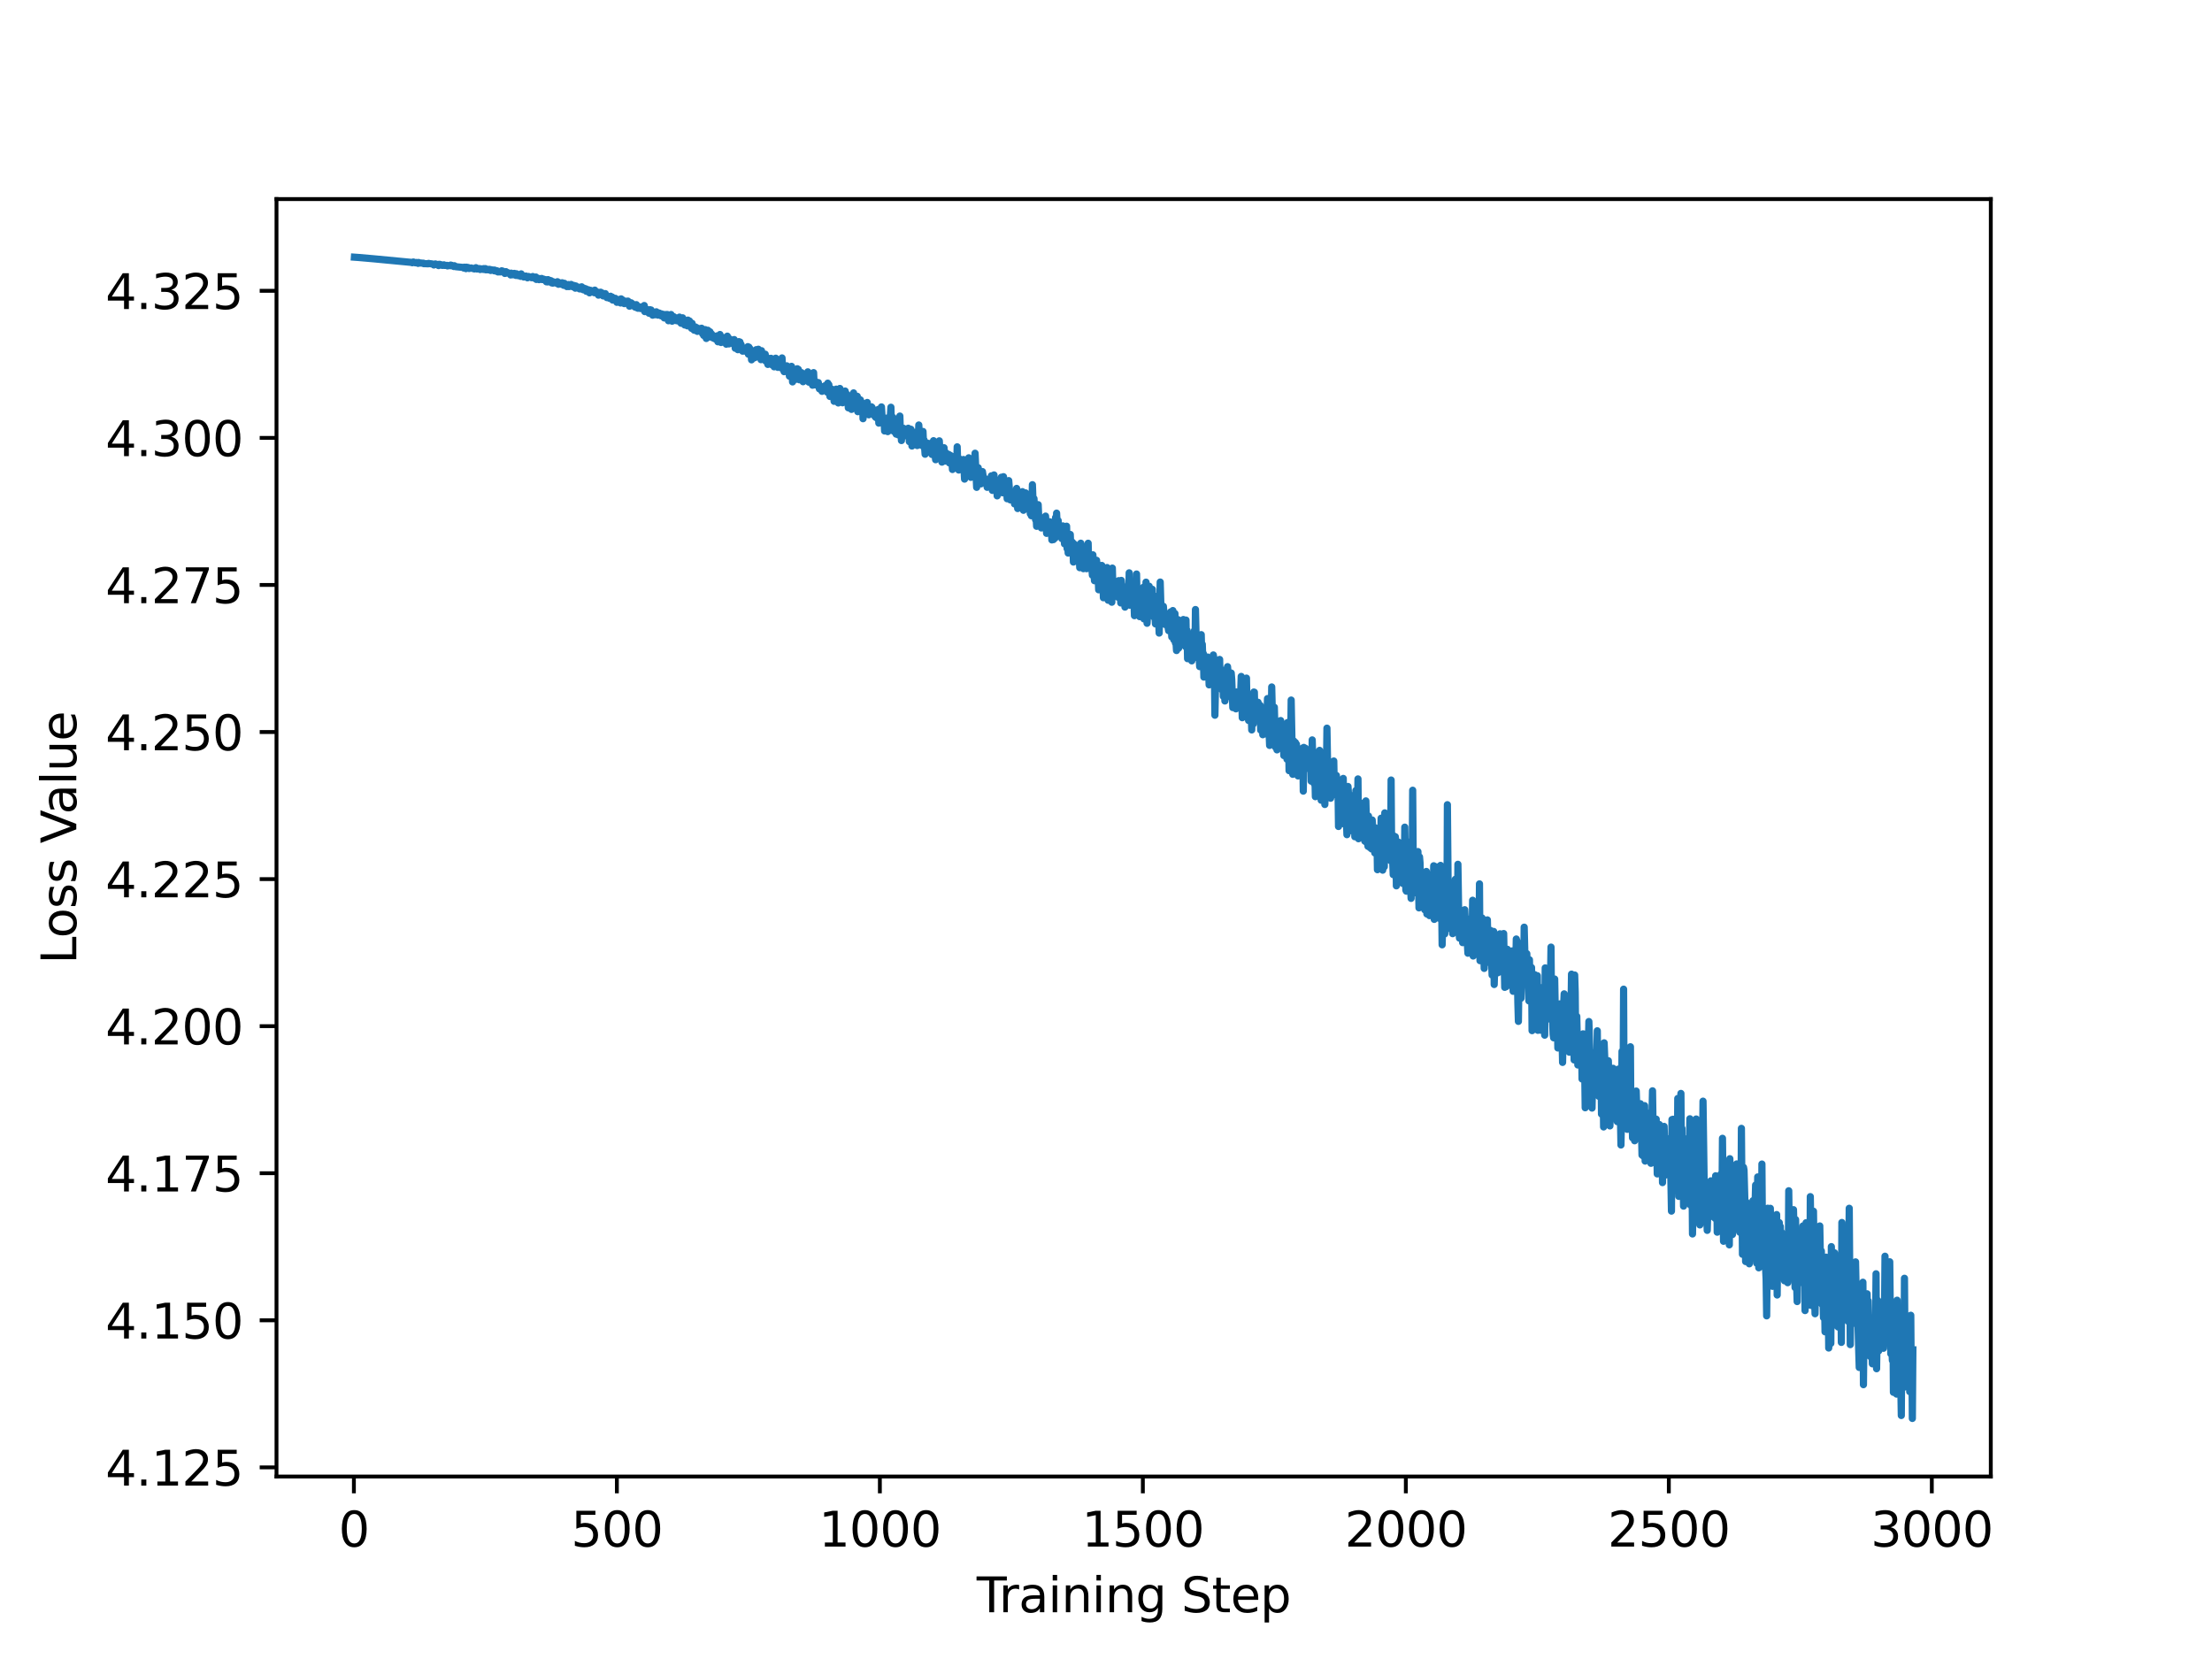 <?xml version="1.0" encoding="utf-8" standalone="no"?>
<!DOCTYPE svg PUBLIC "-//W3C//DTD SVG 1.1//EN"
  "http://www.w3.org/Graphics/SVG/1.1/DTD/svg11.dtd">
<svg xmlns:xlink="http://www.w3.org/1999/xlink" width="460.8pt" height="345.6pt" viewBox="0 0 460.8 345.6" xmlns="http://www.w3.org/2000/svg" version="1.1">
 <defs>
  <style type="text/css">*{stroke-linejoin: round; stroke-linecap: butt}</style>
 </defs>
 <g id="figure_1">
  <g id="patch_1">
   <path d="M 0 345.6 
L 460.8 345.6 
L 460.8 0 
L 0 0 
z
" style="fill: #ffffff"/>
  </g>
  <g id="axes_1">
   <g id="patch_2">
    <path d="M 57.6 307.584 
L 414.72 307.584 
L 414.72 41.472 
L 57.6 41.472 
z
" style="fill: #ffffff"/>
   </g>
   <g id="matplotlib.axis_1">
    <g id="xtick_1">
     <g id="line2d_1">
      <defs>
       <path id="m13d8594f32" d="M 0 0 
L 0 3.5 
" style="stroke: #000000; stroke-width: 0.8"/>
      </defs>
      <g>
       <use xlink:href="#m13d8594f32" x="73.723" y="307.584" style="stroke: #000000; stroke-width: 0.8"/>
      </g>
     </g>
     <g id="text_1">
      <!-- 0 -->
      <g transform="translate(70.542 322.182) scale(0.1 -0.1)">
       <defs>
        <path id="DejaVuSans-30" d="M 2034 4250 
Q 1547 4250 1301 3770 
Q 1056 3291 1056 2328 
Q 1056 1369 1301 889 
Q 1547 409 2034 409 
Q 2525 409 2770 889 
Q 3016 1369 3016 2328 
Q 3016 3291 2770 3770 
Q 2525 4250 2034 4250 
z
M 2034 4750 
Q 2819 4750 3233 4129 
Q 3647 3509 3647 2328 
Q 3647 1150 3233 529 
Q 2819 -91 2034 -91 
Q 1250 -91 836 529 
Q 422 1150 422 2328 
Q 422 3509 836 4129 
Q 1250 4750 2034 4750 
z
" transform="scale(0.016)"/>
       </defs>
       <use xlink:href="#DejaVuSans-30"/>
      </g>
     </g>
    </g>
    <g id="xtick_2">
     <g id="line2d_2">
      <g>
       <use xlink:href="#m13d8594f32" x="128.508" y="307.584" style="stroke: #000000; stroke-width: 0.8"/>
      </g>
     </g>
     <g id="text_2">
      <!-- 500 -->
      <g transform="translate(118.964 322.182) scale(0.1 -0.1)">
       <defs>
        <path id="DejaVuSans-35" d="M 691 4666 
L 3169 4666 
L 3169 4134 
L 1269 4134 
L 1269 2991 
Q 1406 3038 1543 3061 
Q 1681 3084 1819 3084 
Q 2600 3084 3056 2656 
Q 3513 2228 3513 1497 
Q 3513 744 3044 326 
Q 2575 -91 1722 -91 
Q 1428 -91 1123 -41 
Q 819 9 494 109 
L 494 744 
Q 775 591 1075 516 
Q 1375 441 1709 441 
Q 2250 441 2565 725 
Q 2881 1009 2881 1497 
Q 2881 1984 2565 2268 
Q 2250 2553 1709 2553 
Q 1456 2553 1204 2497 
Q 953 2441 691 2322 
L 691 4666 
z
" transform="scale(0.016)"/>
       </defs>
       <use xlink:href="#DejaVuSans-35"/>
       <use xlink:href="#DejaVuSans-30" x="63.623"/>
       <use xlink:href="#DejaVuSans-30" x="127.246"/>
      </g>
     </g>
    </g>
    <g id="xtick_3">
     <g id="line2d_3">
      <g>
       <use xlink:href="#m13d8594f32" x="183.293" y="307.584" style="stroke: #000000; stroke-width: 0.8"/>
      </g>
     </g>
     <g id="text_3">
      <!-- 1000 -->
      <g transform="translate(170.568 322.182) scale(0.1 -0.1)">
       <defs>
        <path id="DejaVuSans-31" d="M 794 531 
L 1825 531 
L 1825 4091 
L 703 3866 
L 703 4441 
L 1819 4666 
L 2450 4666 
L 2450 531 
L 3481 531 
L 3481 0 
L 794 0 
L 794 531 
z
" transform="scale(0.016)"/>
       </defs>
       <use xlink:href="#DejaVuSans-31"/>
       <use xlink:href="#DejaVuSans-30" x="63.623"/>
       <use xlink:href="#DejaVuSans-30" x="127.246"/>
       <use xlink:href="#DejaVuSans-30" x="190.869"/>
      </g>
     </g>
    </g>
    <g id="xtick_4">
     <g id="line2d_4">
      <g>
       <use xlink:href="#m13d8594f32" x="238.077" y="307.584" style="stroke: #000000; stroke-width: 0.8"/>
      </g>
     </g>
     <g id="text_4">
      <!-- 1500 -->
      <g transform="translate(225.352 322.182) scale(0.1 -0.1)">
       <use xlink:href="#DejaVuSans-31"/>
       <use xlink:href="#DejaVuSans-35" x="63.623"/>
       <use xlink:href="#DejaVuSans-30" x="127.246"/>
       <use xlink:href="#DejaVuSans-30" x="190.869"/>
      </g>
     </g>
    </g>
    <g id="xtick_5">
     <g id="line2d_5">
      <g>
       <use xlink:href="#m13d8594f32" x="292.862" y="307.584" style="stroke: #000000; stroke-width: 0.8"/>
      </g>
     </g>
     <g id="text_5">
      <!-- 2000 -->
      <g transform="translate(280.137 322.182) scale(0.1 -0.1)">
       <defs>
        <path id="DejaVuSans-32" d="M 1228 531 
L 3431 531 
L 3431 0 
L 469 0 
L 469 531 
Q 828 903 1448 1529 
Q 2069 2156 2228 2338 
Q 2531 2678 2651 2914 
Q 2772 3150 2772 3378 
Q 2772 3750 2511 3984 
Q 2250 4219 1831 4219 
Q 1534 4219 1204 4116 
Q 875 4013 500 3803 
L 500 4441 
Q 881 4594 1212 4672 
Q 1544 4750 1819 4750 
Q 2544 4750 2975 4387 
Q 3406 4025 3406 3419 
Q 3406 3131 3298 2873 
Q 3191 2616 2906 2266 
Q 2828 2175 2409 1742 
Q 1991 1309 1228 531 
z
" transform="scale(0.016)"/>
       </defs>
       <use xlink:href="#DejaVuSans-32"/>
       <use xlink:href="#DejaVuSans-30" x="63.623"/>
       <use xlink:href="#DejaVuSans-30" x="127.246"/>
       <use xlink:href="#DejaVuSans-30" x="190.869"/>
      </g>
     </g>
    </g>
    <g id="xtick_6">
     <g id="line2d_6">
      <g>
       <use xlink:href="#m13d8594f32" x="347.647" y="307.584" style="stroke: #000000; stroke-width: 0.8"/>
      </g>
     </g>
     <g id="text_6">
      <!-- 2500 -->
      <g transform="translate(334.922 322.182) scale(0.1 -0.1)">
       <use xlink:href="#DejaVuSans-32"/>
       <use xlink:href="#DejaVuSans-35" x="63.623"/>
       <use xlink:href="#DejaVuSans-30" x="127.246"/>
       <use xlink:href="#DejaVuSans-30" x="190.869"/>
      </g>
     </g>
    </g>
    <g id="xtick_7">
     <g id="line2d_7">
      <g>
       <use xlink:href="#m13d8594f32" x="402.432" y="307.584" style="stroke: #000000; stroke-width: 0.8"/>
      </g>
     </g>
     <g id="text_7">
      <!-- 3000 -->
      <g transform="translate(389.707 322.182) scale(0.1 -0.1)">
       <defs>
        <path id="DejaVuSans-33" d="M 2597 2516 
Q 3050 2419 3304 2112 
Q 3559 1806 3559 1356 
Q 3559 666 3084 287 
Q 2609 -91 1734 -91 
Q 1441 -91 1130 -33 
Q 819 25 488 141 
L 488 750 
Q 750 597 1062 519 
Q 1375 441 1716 441 
Q 2309 441 2620 675 
Q 2931 909 2931 1356 
Q 2931 1769 2642 2001 
Q 2353 2234 1838 2234 
L 1294 2234 
L 1294 2753 
L 1863 2753 
Q 2328 2753 2575 2939 
Q 2822 3125 2822 3475 
Q 2822 3834 2567 4026 
Q 2313 4219 1838 4219 
Q 1578 4219 1281 4162 
Q 984 4106 628 3988 
L 628 4550 
Q 988 4650 1302 4700 
Q 1616 4750 1894 4750 
Q 2613 4750 3031 4423 
Q 3450 4097 3450 3541 
Q 3450 3153 3228 2886 
Q 3006 2619 2597 2516 
z
" transform="scale(0.016)"/>
       </defs>
       <use xlink:href="#DejaVuSans-33"/>
       <use xlink:href="#DejaVuSans-30" x="63.623"/>
       <use xlink:href="#DejaVuSans-30" x="127.246"/>
       <use xlink:href="#DejaVuSans-30" x="190.869"/>
      </g>
     </g>
    </g>
    <g id="text_8">
     <!-- Training Step -->
     <g transform="translate(203.46 335.861) scale(0.1 -0.1)">
      <defs>
       <path id="DejaVuSans-54" d="M -19 4666 
L 3928 4666 
L 3928 4134 
L 2272 4134 
L 2272 0 
L 1638 0 
L 1638 4134 
L -19 4134 
L -19 4666 
z
" transform="scale(0.016)"/>
       <path id="DejaVuSans-72" d="M 2631 2963 
Q 2534 3019 2420 3045 
Q 2306 3072 2169 3072 
Q 1681 3072 1420 2755 
Q 1159 2438 1159 1844 
L 1159 0 
L 581 0 
L 581 3500 
L 1159 3500 
L 1159 2956 
Q 1341 3275 1631 3429 
Q 1922 3584 2338 3584 
Q 2397 3584 2469 3576 
Q 2541 3569 2628 3553 
L 2631 2963 
z
" transform="scale(0.016)"/>
       <path id="DejaVuSans-61" d="M 2194 1759 
Q 1497 1759 1228 1600 
Q 959 1441 959 1056 
Q 959 750 1161 570 
Q 1363 391 1709 391 
Q 2188 391 2477 730 
Q 2766 1069 2766 1631 
L 2766 1759 
L 2194 1759 
z
M 3341 1997 
L 3341 0 
L 2766 0 
L 2766 531 
Q 2569 213 2275 61 
Q 1981 -91 1556 -91 
Q 1019 -91 701 211 
Q 384 513 384 1019 
Q 384 1609 779 1909 
Q 1175 2209 1959 2209 
L 2766 2209 
L 2766 2266 
Q 2766 2663 2505 2880 
Q 2244 3097 1772 3097 
Q 1472 3097 1187 3025 
Q 903 2953 641 2809 
L 641 3341 
Q 956 3463 1253 3523 
Q 1550 3584 1831 3584 
Q 2591 3584 2966 3190 
Q 3341 2797 3341 1997 
z
" transform="scale(0.016)"/>
       <path id="DejaVuSans-69" d="M 603 3500 
L 1178 3500 
L 1178 0 
L 603 0 
L 603 3500 
z
M 603 4863 
L 1178 4863 
L 1178 4134 
L 603 4134 
L 603 4863 
z
" transform="scale(0.016)"/>
       <path id="DejaVuSans-6e" d="M 3513 2113 
L 3513 0 
L 2938 0 
L 2938 2094 
Q 2938 2591 2744 2837 
Q 2550 3084 2163 3084 
Q 1697 3084 1428 2787 
Q 1159 2491 1159 1978 
L 1159 0 
L 581 0 
L 581 3500 
L 1159 3500 
L 1159 2956 
Q 1366 3272 1645 3428 
Q 1925 3584 2291 3584 
Q 2894 3584 3203 3211 
Q 3513 2838 3513 2113 
z
" transform="scale(0.016)"/>
       <path id="DejaVuSans-67" d="M 2906 1791 
Q 2906 2416 2648 2759 
Q 2391 3103 1925 3103 
Q 1463 3103 1205 2759 
Q 947 2416 947 1791 
Q 947 1169 1205 825 
Q 1463 481 1925 481 
Q 2391 481 2648 825 
Q 2906 1169 2906 1791 
z
M 3481 434 
Q 3481 -459 3084 -895 
Q 2688 -1331 1869 -1331 
Q 1566 -1331 1297 -1286 
Q 1028 -1241 775 -1147 
L 775 -588 
Q 1028 -725 1275 -790 
Q 1522 -856 1778 -856 
Q 2344 -856 2625 -561 
Q 2906 -266 2906 331 
L 2906 616 
Q 2728 306 2450 153 
Q 2172 0 1784 0 
Q 1141 0 747 490 
Q 353 981 353 1791 
Q 353 2603 747 3093 
Q 1141 3584 1784 3584 
Q 2172 3584 2450 3431 
Q 2728 3278 2906 2969 
L 2906 3500 
L 3481 3500 
L 3481 434 
z
" transform="scale(0.016)"/>
       <path id="DejaVuSans-20" transform="scale(0.016)"/>
       <path id="DejaVuSans-53" d="M 3425 4513 
L 3425 3897 
Q 3066 4069 2747 4153 
Q 2428 4238 2131 4238 
Q 1616 4238 1336 4038 
Q 1056 3838 1056 3469 
Q 1056 3159 1242 3001 
Q 1428 2844 1947 2747 
L 2328 2669 
Q 3034 2534 3370 2195 
Q 3706 1856 3706 1288 
Q 3706 609 3251 259 
Q 2797 -91 1919 -91 
Q 1588 -91 1214 -16 
Q 841 59 441 206 
L 441 856 
Q 825 641 1194 531 
Q 1563 422 1919 422 
Q 2459 422 2753 634 
Q 3047 847 3047 1241 
Q 3047 1584 2836 1778 
Q 2625 1972 2144 2069 
L 1759 2144 
Q 1053 2284 737 2584 
Q 422 2884 422 3419 
Q 422 4038 858 4394 
Q 1294 4750 2059 4750 
Q 2388 4750 2728 4690 
Q 3069 4631 3425 4513 
z
" transform="scale(0.016)"/>
       <path id="DejaVuSans-74" d="M 1172 4494 
L 1172 3500 
L 2356 3500 
L 2356 3053 
L 1172 3053 
L 1172 1153 
Q 1172 725 1289 603 
Q 1406 481 1766 481 
L 2356 481 
L 2356 0 
L 1766 0 
Q 1100 0 847 248 
Q 594 497 594 1153 
L 594 3053 
L 172 3053 
L 172 3500 
L 594 3500 
L 594 4494 
L 1172 4494 
z
" transform="scale(0.016)"/>
       <path id="DejaVuSans-65" d="M 3597 1894 
L 3597 1613 
L 953 1613 
Q 991 1019 1311 708 
Q 1631 397 2203 397 
Q 2534 397 2845 478 
Q 3156 559 3463 722 
L 3463 178 
Q 3153 47 2828 -22 
Q 2503 -91 2169 -91 
Q 1331 -91 842 396 
Q 353 884 353 1716 
Q 353 2575 817 3079 
Q 1281 3584 2069 3584 
Q 2775 3584 3186 3129 
Q 3597 2675 3597 1894 
z
M 3022 2063 
Q 3016 2534 2758 2815 
Q 2500 3097 2075 3097 
Q 1594 3097 1305 2825 
Q 1016 2553 972 2059 
L 3022 2063 
z
" transform="scale(0.016)"/>
       <path id="DejaVuSans-70" d="M 1159 525 
L 1159 -1331 
L 581 -1331 
L 581 3500 
L 1159 3500 
L 1159 2969 
Q 1341 3281 1617 3432 
Q 1894 3584 2278 3584 
Q 2916 3584 3314 3078 
Q 3713 2572 3713 1747 
Q 3713 922 3314 415 
Q 2916 -91 2278 -91 
Q 1894 -91 1617 61 
Q 1341 213 1159 525 
z
M 3116 1747 
Q 3116 2381 2855 2742 
Q 2594 3103 2138 3103 
Q 1681 3103 1420 2742 
Q 1159 2381 1159 1747 
Q 1159 1113 1420 752 
Q 1681 391 2138 391 
Q 2594 391 2855 752 
Q 3116 1113 3116 1747 
z
" transform="scale(0.016)"/>
      </defs>
      <use xlink:href="#DejaVuSans-54"/>
      <use xlink:href="#DejaVuSans-72" x="46.334"/>
      <use xlink:href="#DejaVuSans-61" x="87.447"/>
      <use xlink:href="#DejaVuSans-69" x="148.727"/>
      <use xlink:href="#DejaVuSans-6e" x="176.51"/>
      <use xlink:href="#DejaVuSans-69" x="239.889"/>
      <use xlink:href="#DejaVuSans-6e" x="267.672"/>
      <use xlink:href="#DejaVuSans-67" x="331.051"/>
      <use xlink:href="#DejaVuSans-20" x="394.527"/>
      <use xlink:href="#DejaVuSans-53" x="426.314"/>
      <use xlink:href="#DejaVuSans-74" x="489.791"/>
      <use xlink:href="#DejaVuSans-65" x="529"/>
      <use xlink:href="#DejaVuSans-70" x="590.523"/>
     </g>
    </g>
   </g>
   <g id="matplotlib.axis_2">
    <g id="ytick_1">
     <g id="line2d_8">
      <defs>
       <path id="m3738c38d9a" d="M 0 0 
L -3.5 0 
" style="stroke: #000000; stroke-width: 0.8"/>
      </defs>
      <g>
       <use xlink:href="#m3738c38d9a" x="57.6" y="305.68" style="stroke: #000000; stroke-width: 0.8"/>
      </g>
     </g>
     <g id="text_9">
      <!-- 4.125 -->
      <g transform="translate(21.972 309.479) scale(0.1 -0.1)">
       <defs>
        <path id="DejaVuSans-34" d="M 2419 4116 
L 825 1625 
L 2419 1625 
L 2419 4116 
z
M 2253 4666 
L 3047 4666 
L 3047 1625 
L 3713 1625 
L 3713 1100 
L 3047 1100 
L 3047 0 
L 2419 0 
L 2419 1100 
L 313 1100 
L 313 1709 
L 2253 4666 
z
" transform="scale(0.016)"/>
        <path id="DejaVuSans-2e" d="M 684 794 
L 1344 794 
L 1344 0 
L 684 0 
L 684 794 
z
" transform="scale(0.016)"/>
       </defs>
       <use xlink:href="#DejaVuSans-34"/>
       <use xlink:href="#DejaVuSans-2e" x="63.623"/>
       <use xlink:href="#DejaVuSans-31" x="95.41"/>
       <use xlink:href="#DejaVuSans-32" x="159.033"/>
       <use xlink:href="#DejaVuSans-35" x="222.656"/>
      </g>
     </g>
    </g>
    <g id="ytick_2">
     <g id="line2d_9">
      <g>
       <use xlink:href="#m3738c38d9a" x="57.6" y="275.042" style="stroke: #000000; stroke-width: 0.8"/>
      </g>
     </g>
     <g id="text_10">
      <!-- 4.150 -->
      <g transform="translate(21.972 278.842) scale(0.1 -0.1)">
       <use xlink:href="#DejaVuSans-34"/>
       <use xlink:href="#DejaVuSans-2e" x="63.623"/>
       <use xlink:href="#DejaVuSans-31" x="95.41"/>
       <use xlink:href="#DejaVuSans-35" x="159.033"/>
       <use xlink:href="#DejaVuSans-30" x="222.656"/>
      </g>
     </g>
    </g>
    <g id="ytick_3">
     <g id="line2d_10">
      <g>
       <use xlink:href="#m3738c38d9a" x="57.6" y="244.405" style="stroke: #000000; stroke-width: 0.8"/>
      </g>
     </g>
     <g id="text_11">
      <!-- 4.175 -->
      <g transform="translate(21.972 248.204) scale(0.1 -0.1)">
       <defs>
        <path id="DejaVuSans-37" d="M 525 4666 
L 3525 4666 
L 3525 4397 
L 1831 0 
L 1172 0 
L 2766 4134 
L 525 4134 
L 525 4666 
z
" transform="scale(0.016)"/>
       </defs>
       <use xlink:href="#DejaVuSans-34"/>
       <use xlink:href="#DejaVuSans-2e" x="63.623"/>
       <use xlink:href="#DejaVuSans-31" x="95.41"/>
       <use xlink:href="#DejaVuSans-37" x="159.033"/>
       <use xlink:href="#DejaVuSans-35" x="222.656"/>
      </g>
     </g>
    </g>
    <g id="ytick_4">
     <g id="line2d_11">
      <g>
       <use xlink:href="#m3738c38d9a" x="57.6" y="213.767" style="stroke: #000000; stroke-width: 0.8"/>
      </g>
     </g>
     <g id="text_12">
      <!-- 4.200 -->
      <g transform="translate(21.972 217.567) scale(0.1 -0.1)">
       <use xlink:href="#DejaVuSans-34"/>
       <use xlink:href="#DejaVuSans-2e" x="63.623"/>
       <use xlink:href="#DejaVuSans-32" x="95.41"/>
       <use xlink:href="#DejaVuSans-30" x="159.033"/>
       <use xlink:href="#DejaVuSans-30" x="222.656"/>
      </g>
     </g>
    </g>
    <g id="ytick_5">
     <g id="line2d_12">
      <g>
       <use xlink:href="#m3738c38d9a" x="57.6" y="183.13" style="stroke: #000000; stroke-width: 0.8"/>
      </g>
     </g>
     <g id="text_13">
      <!-- 4.225 -->
      <g transform="translate(21.972 186.929) scale(0.1 -0.1)">
       <use xlink:href="#DejaVuSans-34"/>
       <use xlink:href="#DejaVuSans-2e" x="63.623"/>
       <use xlink:href="#DejaVuSans-32" x="95.41"/>
       <use xlink:href="#DejaVuSans-32" x="159.033"/>
       <use xlink:href="#DejaVuSans-35" x="222.656"/>
      </g>
     </g>
    </g>
    <g id="ytick_6">
     <g id="line2d_13">
      <g>
       <use xlink:href="#m3738c38d9a" x="57.6" y="152.493" style="stroke: #000000; stroke-width: 0.8"/>
      </g>
     </g>
     <g id="text_14">
      <!-- 4.250 -->
      <g transform="translate(21.972 156.292) scale(0.1 -0.1)">
       <use xlink:href="#DejaVuSans-34"/>
       <use xlink:href="#DejaVuSans-2e" x="63.623"/>
       <use xlink:href="#DejaVuSans-32" x="95.41"/>
       <use xlink:href="#DejaVuSans-35" x="159.033"/>
       <use xlink:href="#DejaVuSans-30" x="222.656"/>
      </g>
     </g>
    </g>
    <g id="ytick_7">
     <g id="line2d_14">
      <g>
       <use xlink:href="#m3738c38d9a" x="57.6" y="121.855" style="stroke: #000000; stroke-width: 0.8"/>
      </g>
     </g>
     <g id="text_15">
      <!-- 4.275 -->
      <g transform="translate(21.972 125.654) scale(0.1 -0.1)">
       <use xlink:href="#DejaVuSans-34"/>
       <use xlink:href="#DejaVuSans-2e" x="63.623"/>
       <use xlink:href="#DejaVuSans-32" x="95.41"/>
       <use xlink:href="#DejaVuSans-37" x="159.033"/>
       <use xlink:href="#DejaVuSans-35" x="222.656"/>
      </g>
     </g>
    </g>
    <g id="ytick_8">
     <g id="line2d_15">
      <g>
       <use xlink:href="#m3738c38d9a" x="57.6" y="91.218" style="stroke: #000000; stroke-width: 0.8"/>
      </g>
     </g>
     <g id="text_16">
      <!-- 4.300 -->
      <g transform="translate(21.972 95.017) scale(0.1 -0.1)">
       <use xlink:href="#DejaVuSans-34"/>
       <use xlink:href="#DejaVuSans-2e" x="63.623"/>
       <use xlink:href="#DejaVuSans-33" x="95.41"/>
       <use xlink:href="#DejaVuSans-30" x="159.033"/>
       <use xlink:href="#DejaVuSans-30" x="222.656"/>
      </g>
     </g>
    </g>
    <g id="ytick_9">
     <g id="line2d_16">
      <g>
       <use xlink:href="#m3738c38d9a" x="57.6" y="60.58" style="stroke: #000000; stroke-width: 0.8"/>
      </g>
     </g>
     <g id="text_17">
      <!-- 4.325 -->
      <g transform="translate(21.972 64.379) scale(0.1 -0.1)">
       <use xlink:href="#DejaVuSans-34"/>
       <use xlink:href="#DejaVuSans-2e" x="63.623"/>
       <use xlink:href="#DejaVuSans-33" x="95.41"/>
       <use xlink:href="#DejaVuSans-32" x="159.033"/>
       <use xlink:href="#DejaVuSans-35" x="222.656"/>
      </g>
     </g>
    </g>
    <g id="text_18">
     <!-- Loss Value -->
     <g transform="translate(15.892 200.815) rotate(-90) scale(0.1 -0.1)">
      <defs>
       <path id="DejaVuSans-4c" d="M 628 4666 
L 1259 4666 
L 1259 531 
L 3531 531 
L 3531 0 
L 628 0 
L 628 4666 
z
" transform="scale(0.016)"/>
       <path id="DejaVuSans-6f" d="M 1959 3097 
Q 1497 3097 1228 2736 
Q 959 2375 959 1747 
Q 959 1119 1226 758 
Q 1494 397 1959 397 
Q 2419 397 2687 759 
Q 2956 1122 2956 1747 
Q 2956 2369 2687 2733 
Q 2419 3097 1959 3097 
z
M 1959 3584 
Q 2709 3584 3137 3096 
Q 3566 2609 3566 1747 
Q 3566 888 3137 398 
Q 2709 -91 1959 -91 
Q 1206 -91 779 398 
Q 353 888 353 1747 
Q 353 2609 779 3096 
Q 1206 3584 1959 3584 
z
" transform="scale(0.016)"/>
       <path id="DejaVuSans-73" d="M 2834 3397 
L 2834 2853 
Q 2591 2978 2328 3040 
Q 2066 3103 1784 3103 
Q 1356 3103 1142 2972 
Q 928 2841 928 2578 
Q 928 2378 1081 2264 
Q 1234 2150 1697 2047 
L 1894 2003 
Q 2506 1872 2764 1633 
Q 3022 1394 3022 966 
Q 3022 478 2636 193 
Q 2250 -91 1575 -91 
Q 1294 -91 989 -36 
Q 684 19 347 128 
L 347 722 
Q 666 556 975 473 
Q 1284 391 1588 391 
Q 1994 391 2212 530 
Q 2431 669 2431 922 
Q 2431 1156 2273 1281 
Q 2116 1406 1581 1522 
L 1381 1569 
Q 847 1681 609 1914 
Q 372 2147 372 2553 
Q 372 3047 722 3315 
Q 1072 3584 1716 3584 
Q 2034 3584 2315 3537 
Q 2597 3491 2834 3397 
z
" transform="scale(0.016)"/>
       <path id="DejaVuSans-56" d="M 1831 0 
L 50 4666 
L 709 4666 
L 2188 738 
L 3669 4666 
L 4325 4666 
L 2547 0 
L 1831 0 
z
" transform="scale(0.016)"/>
       <path id="DejaVuSans-6c" d="M 603 4863 
L 1178 4863 
L 1178 0 
L 603 0 
L 603 4863 
z
" transform="scale(0.016)"/>
       <path id="DejaVuSans-75" d="M 544 1381 
L 544 3500 
L 1119 3500 
L 1119 1403 
Q 1119 906 1312 657 
Q 1506 409 1894 409 
Q 2359 409 2629 706 
Q 2900 1003 2900 1516 
L 2900 3500 
L 3475 3500 
L 3475 0 
L 2900 0 
L 2900 538 
Q 2691 219 2414 64 
Q 2138 -91 1772 -91 
Q 1169 -91 856 284 
Q 544 659 544 1381 
z
M 1991 3584 
L 1991 3584 
z
" transform="scale(0.016)"/>
      </defs>
      <use xlink:href="#DejaVuSans-4c"/>
      <use xlink:href="#DejaVuSans-6f" x="53.963"/>
      <use xlink:href="#DejaVuSans-73" x="115.145"/>
      <use xlink:href="#DejaVuSans-73" x="167.244"/>
      <use xlink:href="#DejaVuSans-20" x="219.344"/>
      <use xlink:href="#DejaVuSans-56" x="251.131"/>
      <use xlink:href="#DejaVuSans-61" x="311.789"/>
      <use xlink:href="#DejaVuSans-6c" x="373.068"/>
      <use xlink:href="#DejaVuSans-75" x="400.852"/>
      <use xlink:href="#DejaVuSans-65" x="464.23"/>
     </g>
    </g>
   </g>
   <g id="line2d_17">
    <path d="M 73.833 53.575 
L 74.709 53.638 
L 77.777 53.905 
L 85.776 54.667 
L 85.885 54.736 
L 86.105 54.577 
L 86.543 54.747 
L 86.762 54.683 
L 87.091 54.864 
L 87.2 54.678 
L 87.31 54.812 
L 87.638 54.784 
L 87.858 54.812 
L 88.077 54.83 
L 88.186 54.823 
L 88.296 54.931 
L 88.515 54.924 
L 89.172 54.956 
L 89.282 54.872 
L 89.501 54.922 
L 89.939 54.969 
L 90.268 55.056 
L 90.378 55.195 
L 90.597 55 
L 90.706 54.984 
L 90.926 55.12 
L 91.254 55.076 
L 91.364 55.325 
L 91.583 55.059 
L 91.693 55.19 
L 91.802 55.119 
L 92.131 55.284 
L 92.35 55.207 
L 92.46 55.165 
L 92.569 55.291 
L 92.788 55.273 
L 93.007 55.305 
L 93.117 55.28 
L 93.227 55.394 
L 93.446 55.329 
L 93.774 55.336 
L 93.884 55.217 
L 93.994 55.363 
L 94.103 55.276 
L 94.322 55.399 
L 94.432 55.383 
L 94.541 55.517 
L 94.651 55.352 
L 94.98 55.56 
L 96.514 55.716 
L 96.623 55.844 
L 96.733 55.657 
L 97.061 55.96 
L 97.171 55.655 
L 97.39 55.758 
L 97.5 55.721 
L 97.719 55.933 
L 97.828 55.829 
L 97.938 55.898 
L 98.157 55.821 
L 98.815 56.026 
L 98.924 55.873 
L 99.034 55.964 
L 99.143 55.765 
L 99.362 56.039 
L 99.472 55.914 
L 99.582 56.017 
L 99.91 55.949 
L 100.02 56.142 
L 100.458 56.005 
L 100.568 56.109 
L 100.787 55.954 
L 100.896 56.148 
L 101.116 55.96 
L 101.225 56.205 
L 101.554 56.163 
L 101.663 56.213 
L 101.773 56.115 
L 101.883 56.196 
L 101.992 56.116 
L 102.211 56.343 
L 102.321 56.189 
L 102.759 56.318 
L 102.869 56.249 
L 102.978 56.422 
L 103.088 56.281 
L 103.417 56.508 
L 103.526 56.41 
L 103.745 56.656 
L 104.074 56.557 
L 104.183 56.649 
L 104.403 56.486 
L 104.512 56.411 
L 104.622 56.597 
L 104.731 56.476 
L 105.17 56.964 
L 105.389 56.589 
L 105.498 56.898 
L 105.717 56.771 
L 106.265 57.033 
L 106.375 57.278 
L 106.484 56.901 
L 106.594 57.244 
L 106.704 56.971 
L 106.923 57.247 
L 107.142 56.951 
L 107.471 57.373 
L 107.58 57.026 
L 107.799 57.396 
L 107.909 57.314 
L 108.018 57.432 
L 108.238 57.179 
L 108.457 57.567 
L 108.566 57.053 
L 108.785 57.431 
L 108.895 57.581 
L 109.005 57.518 
L 109.114 57.705 
L 109.333 57.524 
L 109.443 57.667 
L 109.552 57.505 
L 109.662 57.661 
L 109.772 57.591 
L 109.881 57.874 
L 110.1 57.596 
L 110.758 57.858 
L 110.977 57.605 
L 111.196 57.858 
L 111.415 57.99 
L 111.525 58.057 
L 111.634 57.707 
L 111.744 58.214 
L 111.853 57.995 
L 112.072 58.186 
L 112.182 58.003 
L 112.292 58.255 
L 112.511 58.05 
L 112.62 58.196 
L 112.839 58.006 
L 112.949 58.24 
L 113.278 58.16 
L 113.606 58.45 
L 113.716 58.266 
L 113.826 58.704 
L 113.935 58.486 
L 114.045 58.73 
L 114.154 58.248 
L 114.264 58.664 
L 114.373 58.48 
L 114.483 58.718 
L 114.593 58.421 
L 114.812 58.495 
L 114.921 58.93 
L 115.031 58.897 
L 115.14 58.983 
L 115.25 58.697 
L 115.469 58.861 
L 115.579 58.921 
L 115.688 58.842 
L 116.017 59.043 
L 116.127 58.686 
L 116.346 59.222 
L 116.565 58.904 
L 117.003 59.235 
L 117.113 58.904 
L 117.441 59.442 
L 117.551 59.01 
L 117.661 59.093 
L 117.77 59.384 
L 117.989 59.385 
L 118.099 59.704 
L 118.318 59.476 
L 118.428 59.279 
L 118.537 59.704 
L 118.647 59.371 
L 118.756 59.631 
L 118.866 59.551 
L 118.975 59.251 
L 119.085 59.633 
L 119.195 59.37 
L 119.304 59.73 
L 119.414 59.626 
L 119.523 59.721 
L 119.633 59.484 
L 119.852 60.032 
L 119.962 59.572 
L 120.071 59.922 
L 120.181 59.773 
L 120.29 59.985 
L 120.619 59.837 
L 120.728 60.178 
L 121.057 60.188 
L 121.167 59.748 
L 121.386 60.193 
L 121.495 60.359 
L 121.605 60.017 
L 121.715 60.144 
L 121.934 60.138 
L 122.043 60.165 
L 122.153 60.686 
L 122.372 60.332 
L 122.701 60.404 
L 122.81 61.006 
L 123.029 60.486 
L 123.139 60.701 
L 123.249 60.557 
L 123.468 60.766 
L 123.687 60.833 
L 123.796 60.978 
L 123.906 60.441 
L 124.235 61.074 
L 124.454 60.885 
L 124.563 60.871 
L 124.673 61.486 
L 124.783 61.013 
L 124.892 61.204 
L 125.002 61.134 
L 125.111 60.868 
L 125.221 61.269 
L 125.33 60.982 
L 125.44 61.05 
L 125.659 61.646 
L 125.878 61.285 
L 125.988 61.398 
L 126.097 61.168 
L 126.317 61.675 
L 126.426 61.995 
L 126.645 61.743 
L 126.974 62.151 
L 127.193 61.713 
L 127.412 62.108 
L 127.522 61.879 
L 127.631 62.513 
L 127.741 62.188 
L 128.07 62.452 
L 128.179 62.146 
L 128.398 62.42 
L 128.508 62.978 
L 128.617 62.648 
L 128.727 62.846 
L 128.837 62.581 
L 128.946 62.931 
L 129.056 62.378 
L 129.275 63.116 
L 129.384 62.258 
L 129.494 62.702 
L 129.713 62.485 
L 129.823 63.133 
L 129.932 63.019 
L 130.042 63.246 
L 130.151 63.15 
L 130.261 62.832 
L 130.371 63.151 
L 130.59 62.736 
L 130.699 63.076 
L 130.809 62.726 
L 131.138 63.788 
L 131.357 63.133 
L 131.466 63.072 
L 131.576 63.449 
L 131.685 63.228 
L 131.905 63.729 
L 132.233 63.617 
L 132.343 64.004 
L 132.562 63.464 
L 132.781 64.162 
L 132.891 64.216 
L 133.11 63.938 
L 133.219 63.919 
L 133.439 64.268 
L 133.658 63.93 
L 133.767 64.291 
L 133.877 63.947 
L 134.096 64.476 
L 134.206 63.642 
L 134.315 64.912 
L 134.425 64.892 
L 134.644 64.656 
L 134.753 64.689 
L 134.863 64.475 
L 134.973 64.549 
L 135.192 65.249 
L 135.411 64.522 
L 135.52 65.114 
L 135.63 64.572 
L 135.959 65.659 
L 136.068 65.129 
L 136.178 65.471 
L 136.287 65.07 
L 136.397 65.574 
L 136.507 65.245 
L 136.616 65.493 
L 136.726 64.954 
L 136.835 65.571 
L 136.945 65.346 
L 137.054 65.647 
L 137.164 65.552 
L 137.273 65.2 
L 137.383 65.238 
L 137.712 65.785 
L 137.821 65.389 
L 138.15 65.968 
L 138.26 65.502 
L 138.369 66.23 
L 138.588 65.768 
L 138.807 65.516 
L 138.917 66.36 
L 139.027 65.519 
L 139.246 66.816 
L 139.465 65.785 
L 139.574 65.707 
L 139.684 66.054 
L 139.794 65.521 
L 140.013 66.912 
L 140.122 65.89 
L 140.232 66.655 
L 140.341 65.964 
L 140.67 66.759 
L 140.78 66.2 
L 140.999 66.816 
L 141.108 66.712 
L 141.218 66.796 
L 141.328 66.573 
L 141.437 66.935 
L 141.547 66.059 
L 141.656 66.969 
L 141.766 66.836 
L 141.875 67.341 
L 142.095 67.147 
L 142.204 66.207 
L 142.423 67.497 
L 142.533 66.639 
L 142.642 67.704 
L 142.862 67 
L 142.971 67.603 
L 143.081 67.424 
L 143.19 67.88 
L 143.3 66.681 
L 143.409 67.538 
L 143.519 67.495 
L 143.629 66.862 
L 144.067 68.399 
L 144.176 67.355 
L 144.396 68.583 
L 144.505 68.283 
L 144.615 68.789 
L 144.834 68.1 
L 144.943 68.853 
L 145.053 68.207 
L 145.162 68.435 
L 145.272 69.034 
L 145.491 68.487 
L 145.601 68.442 
L 145.82 68.792 
L 145.929 68.723 
L 146.149 68.375 
L 146.368 69.54 
L 146.477 69.402 
L 146.587 69.875 
L 146.696 69.14 
L 146.806 69.41 
L 146.916 68.666 
L 147.135 70.51 
L 147.463 68.802 
L 147.573 69.199 
L 147.683 69.165 
L 147.792 70.202 
L 147.902 69.117 
L 148.011 69.98 
L 148.23 69.568 
L 148.45 70.353 
L 148.669 70.455 
L 149.107 70.652 
L 149.326 69.977 
L 149.436 70.051 
L 149.545 71.195 
L 149.764 70.149 
L 149.874 70.312 
L 149.984 69.682 
L 150.203 71.35 
L 150.312 70.619 
L 150.422 70.7 
L 150.531 71.071 
L 150.641 70.315 
L 150.751 71.285 
L 151.079 70.515 
L 151.298 71.703 
L 151.518 70.027 
L 151.627 71.476 
L 151.737 70.765 
L 151.846 71.639 
L 151.956 70.573 
L 152.065 71.521 
L 152.175 71.375 
L 152.613 71.573 
L 152.832 70.78 
L 152.942 70.736 
L 153.052 71.13 
L 153.161 72.547 
L 153.271 71.895 
L 153.38 72.062 
L 153.49 71.462 
L 153.709 72.848 
L 153.928 71.166 
L 154.038 72.29 
L 154.147 71.248 
L 154.257 72.243 
L 154.366 71.738 
L 154.695 73.15 
L 154.805 72.516 
L 155.024 73.142 
L 155.243 72.853 
L 155.352 72.585 
L 155.462 72.802 
L 155.572 72.758 
L 155.791 72.214 
L 155.9 73.785 
L 156.01 72.31 
L 156.119 73.557 
L 156.229 72.628 
L 156.339 73.935 
L 156.448 73.314 
L 156.558 74.96 
L 156.667 73.051 
L 156.777 73.944 
L 156.886 73.823 
L 156.996 73.137 
L 157.215 74.532 
L 157.325 73.048 
L 157.434 73.824 
L 157.544 72.836 
L 157.653 73.946 
L 157.763 73.929 
L 157.982 72.752 
L 158.201 74.118 
L 158.311 74.066 
L 158.42 73.855 
L 158.53 74.927 
L 158.64 73.055 
L 158.749 74.014 
L 158.859 73.791 
L 158.968 74.739 
L 159.078 74.394 
L 159.297 74.824 
L 159.407 73.783 
L 159.516 75.225 
L 159.845 74.537 
L 159.954 75.916 
L 160.064 74.825 
L 160.283 75.718 
L 160.393 74.915 
L 160.502 75.687 
L 160.612 74.641 
L 160.831 76.008 
L 160.941 75.385 
L 161.269 76.414 
L 161.379 74.891 
L 161.488 75.604 
L 161.598 74.619 
L 161.817 75.503 
L 161.927 75.404 
L 162.036 76.528 
L 162.146 76.269 
L 162.255 76.425 
L 162.365 75.556 
L 162.584 76.574 
L 162.694 76.452 
L 162.803 76.291 
L 162.913 74.564 
L 163.022 76.839 
L 163.132 76.778 
L 163.351 77.428 
L 163.461 76.669 
L 163.57 76.767 
L 163.68 76.228 
L 163.789 77.069 
L 163.899 76.206 
L 164.228 77.568 
L 164.337 77.126 
L 164.447 78.365 
L 164.556 78.322 
L 164.666 77.004 
L 164.775 77.617 
L 164.885 76.314 
L 164.995 77.19 
L 165.104 79.56 
L 165.323 77.47 
L 165.433 78.881 
L 165.652 77.781 
L 165.762 79.033 
L 165.871 77.028 
L 165.981 77.861 
L 166.09 76.815 
L 166.2 77.954 
L 166.309 76.95 
L 166.529 79.119 
L 166.638 78.219 
L 166.748 78.372 
L 166.857 79.098 
L 166.967 77.624 
L 167.076 78.059 
L 167.186 78.029 
L 167.296 79.517 
L 167.515 77.973 
L 167.843 78.147 
L 167.953 78.985 
L 168.063 78.939 
L 168.282 77.46 
L 168.501 79.61 
L 168.72 78.998 
L 168.83 78.762 
L 169.268 80.248 
L 169.487 77.623 
L 169.597 80.059 
L 169.706 79.364 
L 169.816 80.19 
L 169.925 79.494 
L 170.035 80.119 
L 170.144 79.802 
L 170.254 79.988 
L 170.473 79.694 
L 170.692 81.006 
L 170.802 80.577 
L 170.911 81.048 
L 171.021 80.515 
L 171.24 81.525 
L 171.459 80.536 
L 171.788 81.076 
L 171.897 80.335 
L 172.226 80.82 
L 172.336 81.7 
L 172.445 79.819 
L 172.555 81.257 
L 172.664 80.135 
L 172.884 82.586 
L 173.103 81.6 
L 173.212 81.554 
L 173.322 81.083 
L 173.431 82.748 
L 173.651 82.069 
L 173.76 83.604 
L 173.87 81.832 
L 173.979 82.292 
L 174.089 83.581 
L 174.198 81.063 
L 174.418 82.4 
L 174.527 82.035 
L 174.637 83.945 
L 174.965 80.921 
L 175.075 83.711 
L 175.185 82.366 
L 175.513 83.902 
L 175.623 82.057 
L 175.842 83.3 
L 175.952 83.122 
L 176.061 81.459 
L 176.171 83.112 
L 176.39 82.102 
L 176.499 83.381 
L 176.609 82.848 
L 176.719 84.961 
L 176.828 82.678 
L 176.938 84.297 
L 177.157 83.397 
L 177.266 83.434 
L 177.376 85.281 
L 177.486 82.453 
L 177.595 82.76 
L 177.705 82.548 
L 177.814 81.846 
L 178.033 85.037 
L 178.143 82.872 
L 178.252 84.439 
L 178.362 82.846 
L 178.472 83.276 
L 178.581 82.553 
L 178.691 85.756 
L 178.8 83.569 
L 179.019 84.525 
L 179.129 83.248 
L 179.239 83.305 
L 179.348 85.507 
L 179.458 83.766 
L 179.677 84.027 
L 179.786 87.226 
L 180.006 84.132 
L 180.115 85.008 
L 180.225 84.969 
L 180.334 84.415 
L 180.444 84.621 
L 180.553 84.388 
L 180.663 83.839 
L 180.773 86.032 
L 180.882 85.641 
L 180.992 86.413 
L 181.211 84.796 
L 181.32 85.641 
L 181.54 84.744 
L 181.649 84.845 
L 181.759 85.878 
L 181.978 85.314 
L 182.197 86.647 
L 182.416 86.933 
L 182.526 86.648 
L 182.635 87.064 
L 182.745 86.943 
L 182.964 85.291 
L 183.074 88.147 
L 183.183 86.047 
L 183.293 87.912 
L 183.621 84.767 
L 183.841 88.185 
L 184.06 86.972 
L 184.169 87.642 
L 184.279 89.785 
L 184.388 87.631 
L 184.498 88.079 
L 184.717 89.656 
L 184.827 87.081 
L 184.936 89.915 
L 185.046 87.991 
L 185.155 89.763 
L 185.484 86.623 
L 185.594 84.838 
L 185.703 89.115 
L 185.922 88.306 
L 186.032 86.964 
L 186.251 89.904 
L 186.361 87.917 
L 186.47 88.327 
L 186.58 87.847 
L 186.689 90.438 
L 186.799 87.757 
L 187.018 89.465 
L 187.128 90.594 
L 187.456 86.673 
L 187.566 89.955 
L 187.675 89.326 
L 187.785 91.774 
L 187.895 89.432 
L 188.004 90.59 
L 188.223 89.222 
L 188.552 90.774 
L 188.771 89.669 
L 188.881 90.383 
L 188.99 90.002 
L 189.1 90.306 
L 189.209 89.212 
L 189.319 89.352 
L 189.429 92.002 
L 189.538 90.132 
L 189.648 91.557 
L 189.757 89.418 
L 189.867 90.513 
L 189.976 92.916 
L 190.086 90.584 
L 190.196 91.942 
L 190.415 90.267 
L 190.524 91.94 
L 190.743 90.038 
L 190.853 90.312 
L 191.072 92.817 
L 191.182 92.755 
L 191.291 92.683 
L 191.401 88.536 
L 191.62 91.827 
L 191.73 91.598 
L 191.839 89.839 
L 192.058 92.818 
L 192.277 89.881 
L 192.387 92.58 
L 192.497 91.653 
L 192.716 94.624 
L 192.825 94.415 
L 192.935 92.371 
L 193.044 92.776 
L 193.154 92.304 
L 193.264 93.399 
L 193.373 92.535 
L 193.483 93.42 
L 193.592 92.849 
L 193.702 93.194 
L 193.811 92.376 
L 194.031 93.228 
L 194.14 94.675 
L 194.469 91.806 
L 194.578 93.779 
L 194.688 93.671 
L 194.907 95.77 
L 195.126 93.659 
L 195.236 94.392 
L 195.345 94.052 
L 195.455 95.445 
L 195.674 91.832 
L 195.893 95.311 
L 196.003 95.425 
L 196.112 94.696 
L 196.222 96.268 
L 196.551 93.412 
L 196.66 93.271 
L 196.77 96.063 
L 197.098 94.359 
L 197.427 95.143 
L 197.537 95.814 
L 197.646 94.673 
L 197.756 96.428 
L 197.975 94.864 
L 198.304 96.06 
L 198.413 97.803 
L 198.523 95.115 
L 198.632 96.389 
L 198.742 95.263 
L 198.852 97.082 
L 199.071 96.093 
L 199.18 95.953 
L 199.29 97.223 
L 199.399 93.083 
L 199.509 96.505 
L 199.619 95.964 
L 199.728 97.916 
L 199.947 95.637 
L 200.057 97.423 
L 200.166 96.695 
L 200.276 96.752 
L 200.386 96.572 
L 200.495 97.524 
L 200.714 95.724 
L 200.933 99.807 
L 201.043 96.72 
L 201.262 98.937 
L 201.481 97.11 
L 201.591 97.54 
L 201.7 96.93 
L 201.81 95.368 
L 202.029 97.349 
L 202.248 99.443 
L 202.358 96.741 
L 202.467 98.348 
L 202.577 96.904 
L 202.796 98.888 
L 202.906 98.668 
L 203.015 98.958 
L 203.125 94.414 
L 203.453 101.522 
L 203.563 98.474 
L 203.673 99.438 
L 203.782 97.434 
L 204.001 100.264 
L 204.22 98.24 
L 204.33 100.804 
L 204.44 99.369 
L 204.549 99.394 
L 204.659 98.238 
L 204.878 99.639 
L 205.097 99.608 
L 205.535 100.593 
L 205.645 101.519 
L 205.754 100.357 
L 205.864 100.669 
L 205.974 99.892 
L 206.083 100.868 
L 206.302 99.985 
L 206.521 99.124 
L 206.631 100.055 
L 206.741 102.161 
L 206.85 100.305 
L 206.96 102.052 
L 207.069 98.939 
L 207.179 101.915 
L 207.288 100.108 
L 207.508 101.142 
L 207.617 100.062 
L 207.727 103.298 
L 207.836 101.224 
L 208.055 102.063 
L 208.165 101.529 
L 208.275 102.056 
L 208.494 101.064 
L 208.603 99.413 
L 208.713 99.984 
L 208.822 102.656 
L 208.932 102.413 
L 209.042 99.303 
L 209.261 101.975 
L 209.37 101.692 
L 209.589 100.467 
L 209.809 103.9 
L 209.918 100.951 
L 210.028 101.551 
L 210.137 100.122 
L 210.356 102.882 
L 210.466 104.138 
L 210.685 103.081 
L 210.795 103.046 
L 210.904 103.363 
L 211.014 104.217 
L 211.123 103.007 
L 211.342 104.978 
L 211.452 104.107 
L 211.562 104.145 
L 211.781 101.745 
L 212 105.937 
L 212.109 102.368 
L 212.219 105.225 
L 212.329 104.352 
L 212.438 105.774 
L 212.548 103.348 
L 212.657 105.744 
L 212.767 103.339 
L 212.876 104.832 
L 212.986 102.421 
L 213.205 106.302 
L 213.315 104.759 
L 213.534 105.064 
L 213.643 102.673 
L 213.863 105.708 
L 213.972 105.349 
L 214.082 104.592 
L 214.301 105.279 
L 214.41 104.635 
L 214.52 105.419 
L 214.63 107.034 
L 214.739 106.272 
L 214.849 107.439 
L 214.958 105.923 
L 215.068 100.973 
L 215.287 106.778 
L 215.397 103.862 
L 215.506 105.817 
L 215.616 105.189 
L 215.725 108.266 
L 215.835 107.418 
L 215.944 109.638 
L 216.273 105.13 
L 216.383 107.796 
L 216.492 107.717 
L 216.602 108.993 
L 216.711 108.906 
L 216.931 109.98 
L 217.15 107.893 
L 217.259 108.2 
L 217.369 109.775 
L 217.588 107.74 
L 217.698 109.602 
L 217.807 107.515 
L 218.026 111.111 
L 218.136 109.549 
L 218.245 109.807 
L 218.355 110.916 
L 218.574 109.16 
L 218.684 108.694 
L 218.793 110.763 
L 218.903 109.014 
L 219.012 109.444 
L 219.122 112.474 
L 219.232 110.47 
L 219.451 112.41 
L 219.56 109.349 
L 219.779 112.102 
L 219.889 107.816 
L 219.998 111.693 
L 220.108 106.895 
L 220.327 111.294 
L 220.437 108.446 
L 220.546 110.476 
L 220.656 110.003 
L 220.875 110.728 
L 220.985 110.577 
L 221.204 112.209 
L 221.423 109.558 
L 221.532 111.828 
L 221.642 110.087 
L 221.752 113.298 
L 221.861 112.905 
L 221.971 112.088 
L 222.08 112.397 
L 222.19 109.617 
L 222.299 114.301 
L 222.409 113.014 
L 222.519 115.211 
L 222.738 113.409 
L 222.847 114.784 
L 222.957 111.333 
L 223.066 114.498 
L 223.176 112.905 
L 223.286 113.203 
L 223.395 112.953 
L 223.505 114.178 
L 223.614 117.085 
L 223.724 113.296 
L 223.833 115.211 
L 223.943 113.77 
L 224.053 116.453 
L 224.162 113.874 
L 224.272 116.87 
L 224.381 116.516 
L 224.491 114.526 
L 224.6 114.74 
L 224.71 113.549 
L 224.929 118.258 
L 225.148 113.16 
L 225.367 115.511 
L 225.477 115.416 
L 225.696 118.467 
L 225.806 116.888 
L 225.915 117.153 
L 226.025 118.214 
L 226.244 113.837 
L 226.354 118.47 
L 226.463 117.202 
L 226.573 117.684 
L 226.682 113.165 
L 226.792 117.338 
L 226.901 117.278 
L 227.011 115.588 
L 227.121 117.552 
L 227.34 116.484 
L 227.559 119.82 
L 227.668 115.58 
L 227.997 120.973 
L 228.107 116.991 
L 228.326 120.212 
L 228.435 116.717 
L 228.545 118.195 
L 228.654 117.499 
L 228.874 122.863 
L 229.093 118.199 
L 229.202 120.069 
L 229.312 120.062 
L 229.531 117.792 
L 229.641 118.516 
L 229.86 124.523 
L 230.079 121.213 
L 230.188 122.994 
L 230.408 119.443 
L 230.517 123.762 
L 230.627 118.23 
L 230.736 119.3 
L 230.846 125.041 
L 230.955 121.441 
L 231.065 124.665 
L 231.175 121.055 
L 231.284 124.471 
L 231.503 121.201 
L 231.613 125.454 
L 231.722 118.346 
L 231.832 122.509 
L 231.942 121.056 
L 232.051 121.841 
L 232.161 124.09 
L 232.599 121.722 
L 232.709 122.899 
L 232.818 122.571 
L 232.928 124.434 
L 233.037 120.964 
L 233.256 124.059 
L 233.366 122.501 
L 233.476 125.605 
L 233.585 120.905 
L 233.695 122.179 
L 233.804 125.091 
L 233.914 124.68 
L 234.133 125.275 
L 234.243 122.269 
L 234.352 126.47 
L 234.462 123.753 
L 234.571 125.039 
L 234.681 124.692 
L 234.9 122.267 
L 235.01 125.214 
L 235.119 125.202 
L 235.229 119.329 
L 235.338 126.075 
L 235.448 125.332 
L 235.557 125.498 
L 235.667 123.327 
L 235.777 125.057 
L 235.886 124.146 
L 236.105 126.179 
L 236.215 124.922 
L 236.324 128.254 
L 236.434 126.261 
L 236.543 121.303 
L 236.653 126.176 
L 236.763 119.578 
L 236.872 125.251 
L 236.982 123.027 
L 237.201 125.101 
L 237.31 125.442 
L 237.42 128.461 
L 237.53 124.574 
L 237.639 128.346 
L 237.749 124.211 
L 237.968 127.562 
L 238.077 126.803 
L 238.187 122.338 
L 238.297 128.926 
L 238.406 123.907 
L 238.625 126.867 
L 238.735 121.276 
L 238.954 129.84 
L 239.392 122.121 
L 239.611 127.211 
L 239.721 125.428 
L 239.831 128.218 
L 239.94 128.098 
L 240.05 122.761 
L 240.159 128.334 
L 240.269 128.176 
L 240.378 126.857 
L 240.488 128.714 
L 240.598 128.089 
L 240.707 129.978 
L 240.926 126.557 
L 241.036 124.223 
L 241.145 125.433 
L 241.255 129.223 
L 241.365 129.127 
L 241.474 131.883 
L 241.693 121.251 
L 241.912 128.967 
L 242.022 127.129 
L 242.241 128.699 
L 242.351 126.308 
L 242.679 130.079 
L 242.789 128.643 
L 243.008 130.138 
L 243.118 128.892 
L 243.337 130.727 
L 243.446 131.38 
L 243.666 130.594 
L 243.775 131.356 
L 243.885 127.46 
L 244.104 132.689 
L 244.213 131.164 
L 244.323 127.191 
L 244.542 133.301 
L 244.761 127.804 
L 244.871 133.978 
L 244.98 133.708 
L 245.09 135.52 
L 245.419 129.089 
L 245.528 135.027 
L 245.747 131.873 
L 246.076 133.793 
L 246.186 131.862 
L 246.295 133.604 
L 246.405 132.211 
L 246.514 129.058 
L 246.733 133.391 
L 246.843 133.363 
L 246.953 134.695 
L 247.062 129.171 
L 247.172 134.841 
L 247.281 131.315 
L 247.391 137.216 
L 247.5 132.903 
L 247.72 136.871 
L 247.829 135.735 
L 247.939 132.052 
L 248.158 136.878 
L 248.267 137.67 
L 248.487 133.432 
L 248.596 134.517 
L 248.706 136.794 
L 248.815 131.363 
L 248.925 136.953 
L 249.034 126.975 
L 249.254 136.184 
L 249.363 134.069 
L 249.473 135.855 
L 249.692 134.745 
L 249.911 138.866 
L 250.021 135.887 
L 250.13 136.117 
L 250.24 132.207 
L 250.349 136.922 
L 250.459 134.212 
L 250.568 137.37 
L 250.678 136.146 
L 250.788 141.051 
L 250.897 137.091 
L 251.116 138.256 
L 251.226 138.426 
L 251.335 137.658 
L 251.445 140.236 
L 251.555 136.868 
L 251.664 136.964 
L 251.883 142.673 
L 251.993 137.961 
L 252.102 138.771 
L 252.212 140.833 
L 252.322 138.223 
L 252.431 138.808 
L 252.541 140.619 
L 252.65 139.908 
L 252.76 136.439 
L 252.869 137.136 
L 252.979 139.423 
L 253.088 148.993 
L 253.308 138.381 
L 253.527 142.659 
L 253.636 140.863 
L 253.855 141.231 
L 253.965 141.051 
L 254.075 137.377 
L 254.184 143.374 
L 254.294 141.152 
L 254.622 143.776 
L 254.732 139.615 
L 254.842 145.066 
L 254.951 140.169 
L 255.17 146.027 
L 255.499 142.104 
L 255.609 145.185 
L 255.718 138.879 
L 256.266 144.885 
L 256.376 144.697 
L 256.485 140.204 
L 256.595 141.587 
L 256.814 147.405 
L 256.923 144.271 
L 257.143 144.818 
L 257.252 146.268 
L 257.362 144.967 
L 257.471 147.665 
L 257.581 144.15 
L 257.69 146.344 
L 257.91 145.08 
L 258.019 146.429 
L 258.129 144.517 
L 258.238 145.237 
L 258.457 144.376 
L 258.567 140.913 
L 258.786 149.514 
L 258.896 144.963 
L 259.005 148.105 
L 259.115 143.22 
L 259.224 147.572 
L 259.334 143.978 
L 259.444 148.159 
L 259.553 146.87 
L 259.663 141.263 
L 259.772 147.786 
L 259.882 147.469 
L 260.101 150.086 
L 260.32 145.717 
L 260.43 147.764 
L 260.539 146.432 
L 260.649 148.155 
L 260.758 152.057 
L 260.868 147.621 
L 261.087 150.81 
L 261.197 144.162 
L 261.306 144.2 
L 261.416 149.273 
L 261.525 147.828 
L 261.635 148.746 
L 261.744 146.34 
L 261.964 149.312 
L 262.073 146.299 
L 262.292 149.986 
L 262.511 146.923 
L 262.621 152.098 
L 262.731 149.91 
L 262.84 151.004 
L 262.95 148.158 
L 263.059 153.059 
L 263.169 148.604 
L 263.388 151.589 
L 263.498 151.828 
L 263.717 149.058 
L 263.826 152.103 
L 264.045 145.524 
L 264.265 153.248 
L 264.374 152.637 
L 264.484 155.282 
L 264.593 149.468 
L 264.703 153.238 
L 264.812 151.103 
L 264.922 143.106 
L 265.141 152.156 
L 265.251 152.123 
L 265.36 155.089 
L 265.47 147.333 
L 265.689 155.621 
L 265.908 152.161 
L 266.018 156.213 
L 266.237 151.94 
L 266.346 154.998 
L 266.456 153.075 
L 266.675 155.836 
L 266.785 150.102 
L 266.894 154.141 
L 267.004 153.906 
L 267.113 155.461 
L 267.223 153.004 
L 267.333 153.405 
L 267.442 157.397 
L 267.661 151.091 
L 267.88 157.052 
L 267.99 153.653 
L 268.1 158.16 
L 268.209 150.514 
L 268.319 157.108 
L 268.428 153.817 
L 268.538 160.549 
L 268.757 156.039 
L 268.867 155.184 
L 268.976 145.835 
L 269.195 157.262 
L 269.305 161.304 
L 269.524 154.362 
L 269.743 160.027 
L 269.853 154.675 
L 269.962 159.927 
L 270.072 155.029 
L 270.181 160.525 
L 270.291 160.484 
L 270.4 161.637 
L 270.51 161.135 
L 270.62 158.062 
L 270.729 159.487 
L 270.839 157.09 
L 270.948 161.409 
L 271.058 159.296 
L 271.167 161.159 
L 271.387 155.819 
L 271.496 164.807 
L 271.606 155.696 
L 271.715 159.029 
L 271.934 155.863 
L 272.044 160.127 
L 272.263 156.477 
L 272.373 159.879 
L 272.592 159.213 
L 272.701 159.698 
L 272.811 156.246 
L 272.921 157.477 
L 273.03 156.113 
L 273.14 162.728 
L 273.249 162.304 
L 273.359 154.138 
L 273.578 161.672 
L 273.688 159.2 
L 273.797 163.302 
L 273.907 161.263 
L 274.016 165.965 
L 274.126 157.009 
L 274.345 159.698 
L 274.674 158.447 
L 274.783 163.213 
L 274.893 156.315 
L 275.112 162.862 
L 275.222 166.701 
L 275.441 159.139 
L 275.55 164.904 
L 275.66 161.297 
L 275.879 164.103 
L 275.989 167.591 
L 276.208 159.043 
L 276.317 160.985 
L 276.427 151.688 
L 276.646 164.144 
L 276.756 159.974 
L 276.975 165.475 
L 277.084 165.274 
L 277.194 166.284 
L 277.303 165.156 
L 277.523 160.906 
L 277.632 162.503 
L 277.851 158.531 
L 277.961 164.374 
L 278.07 163.457 
L 278.18 163.946 
L 278.289 165.581 
L 278.399 161.538 
L 278.618 164.914 
L 278.728 164.061 
L 278.837 172.172 
L 279.056 164.26 
L 279.166 167.158 
L 279.276 162.96 
L 279.385 169.916 
L 279.604 166.567 
L 279.714 165.583 
L 279.823 162.16 
L 279.933 171.62 
L 280.043 167.37 
L 280.152 167.865 
L 280.262 170.58 
L 280.371 170.184 
L 280.481 170.88 
L 280.59 173.878 
L 280.81 163.837 
L 280.919 165.482 
L 281.029 173.146 
L 281.138 171.774 
L 281.248 165.626 
L 281.357 169.588 
L 281.467 166.566 
L 281.577 169.325 
L 281.686 167.192 
L 281.796 168.7 
L 281.905 168.35 
L 282.015 171.301 
L 282.124 167.934 
L 282.234 174.309 
L 282.453 164.68 
L 282.672 170.482 
L 282.782 169.436 
L 282.891 162.264 
L 283.001 174.724 
L 283.111 169.585 
L 283.22 169.602 
L 283.33 167.211 
L 283.439 171.099 
L 283.549 168.651 
L 283.658 169.256 
L 283.768 173.065 
L 283.878 171.282 
L 283.987 173.343 
L 284.206 170.154 
L 284.316 175.229 
L 284.535 166.843 
L 284.754 175.615 
L 284.864 172.426 
L 284.973 176.302 
L 285.083 169.992 
L 285.412 176.594 
L 285.631 175.464 
L 285.74 176.856 
L 285.85 170.821 
L 286.178 175.982 
L 286.288 174.238 
L 286.398 177.688 
L 286.507 172.449 
L 286.617 174.251 
L 286.726 172.793 
L 286.836 174.097 
L 286.945 181.174 
L 287.165 172.944 
L 287.274 176.554 
L 287.384 174.603 
L 287.603 177.349 
L 287.712 170.447 
L 287.822 171.01 
L 288.041 181.27 
L 288.26 176.059 
L 288.37 180.56 
L 288.479 169.334 
L 288.699 178.676 
L 288.808 178.536 
L 289.027 176.96 
L 289.137 176.807 
L 289.246 172.338 
L 289.356 172.509 
L 289.466 173.184 
L 289.685 179.296 
L 289.794 162.494 
L 289.904 177.278 
L 290.013 176.621 
L 290.233 182.208 
L 290.342 174.124 
L 290.561 180.121 
L 290.671 174.301 
L 290.78 175.235 
L 290.89 184.538 
L 291.109 177.375 
L 291.219 182.591 
L 291.328 175.434 
L 291.547 182.854 
L 291.657 178.221 
L 291.876 182.753 
L 291.986 176.57 
L 292.205 184.033 
L 292.314 179.39 
L 292.534 183.531 
L 292.643 172.31 
L 292.862 185.435 
L 292.972 185.649 
L 293.191 179.937 
L 293.301 182.411 
L 293.41 180.462 
L 293.52 175.43 
L 293.848 184.7 
L 293.958 187.15 
L 294.068 180.865 
L 294.177 181.884 
L 294.287 164.621 
L 294.396 179.328 
L 294.506 177.876 
L 294.615 184.735 
L 294.725 179.033 
L 294.834 185.816 
L 294.944 182.242 
L 295.054 186.039 
L 295.163 184.846 
L 295.382 177.4 
L 295.601 189.129 
L 295.711 178.504 
L 295.821 179.788 
L 295.93 186.016 
L 296.04 185.295 
L 296.259 186.105 
L 296.368 182.832 
L 296.478 183.654 
L 296.588 188.611 
L 296.697 187.655 
L 296.807 189.535 
L 296.916 182.24 
L 297.026 186.484 
L 297.135 181.539 
L 297.245 190.4 
L 297.464 182.147 
L 297.574 187.324 
L 297.683 185.893 
L 297.793 190.743 
L 297.902 182.787 
L 298.012 185.397 
L 298.122 185.113 
L 298.231 189.655 
L 298.341 182.416 
L 298.45 183.633 
L 298.56 186.89 
L 298.669 180.356 
L 298.779 191.526 
L 298.889 185.729 
L 298.998 190.242 
L 299.217 180.572 
L 299.327 180.678 
L 299.436 188.431 
L 299.546 182.313 
L 299.765 191.278 
L 299.875 183.222 
L 299.984 188.604 
L 300.094 180.278 
L 300.313 187.571 
L 300.423 196.822 
L 300.642 188.444 
L 300.751 191.04 
L 300.861 188.431 
L 300.97 194.549 
L 301.08 185.608 
L 301.299 190.351 
L 301.409 193.514 
L 301.518 167.634 
L 301.737 192.342 
L 301.847 192.474 
L 301.957 190.739 
L 302.066 185.376 
L 302.285 192.633 
L 302.395 188.641 
L 302.614 194.501 
L 302.723 189.672 
L 302.833 193.822 
L 303.052 190.868 
L 303.162 183.182 
L 303.271 189.178 
L 303.381 185.666 
L 303.6 194.05 
L 303.71 180.047 
L 303.929 194.189 
L 304.038 195.433 
L 304.148 189.51 
L 304.477 194.01 
L 304.586 191.848 
L 304.696 196.371 
L 304.805 190.168 
L 305.024 193.941 
L 305.134 189.51 
L 305.353 193.931 
L 305.463 192.468 
L 305.791 198.572 
L 305.901 196.337 
L 306.011 191.489 
L 306.12 196.857 
L 306.23 194.438 
L 306.449 198.469 
L 306.668 195.075 
L 306.778 187.541 
L 306.887 199.154 
L 306.997 195.027 
L 307.106 198.435 
L 307.325 198.241 
L 307.545 191.752 
L 307.654 192.713 
L 307.873 195.341 
L 307.983 191.531 
L 308.092 198.02 
L 308.202 184.126 
L 308.312 200.126 
L 308.531 192.541 
L 308.64 198.655 
L 308.75 191.23 
L 308.859 196.236 
L 308.969 193.036 
L 309.188 201.737 
L 309.298 192.288 
L 309.407 197.321 
L 309.517 195.037 
L 309.626 199.422 
L 309.846 191.631 
L 310.065 200.468 
L 310.174 198.581 
L 310.284 199.776 
L 310.393 197.905 
L 310.503 193.825 
L 310.832 203.122 
L 310.941 198.11 
L 311.051 198.25 
L 311.16 194.037 
L 311.27 205.09 
L 311.489 197.798 
L 311.599 198.494 
L 311.818 196.198 
L 312.037 202.649 
L 312.146 195.136 
L 312.366 197.737 
L 312.475 194.526 
L 312.585 198.837 
L 312.694 197.566 
L 313.023 202.401 
L 313.133 202.615 
L 313.242 194.474 
L 313.461 205.686 
L 313.68 201.848 
L 313.79 205.533 
L 314.009 197.751 
L 314.119 200.541 
L 314.338 198.466 
L 314.447 200.94 
L 314.557 199.271 
L 314.776 203.597 
L 314.995 198.093 
L 315.105 199.077 
L 315.214 206.508 
L 315.324 199.095 
L 315.543 203.138 
L 315.653 198.569 
L 315.762 201.525 
L 315.872 195.614 
L 315.981 195.99 
L 316.201 209.003 
L 316.31 212.773 
L 316.529 196.54 
L 316.639 201.762 
L 316.748 199.671 
L 316.858 207.955 
L 317.077 198.503 
L 317.187 201.112 
L 317.296 196.682 
L 317.406 204.1 
L 317.515 193.147 
L 317.735 201.874 
L 317.844 198.48 
L 317.954 200.54 
L 318.063 198.664 
L 318.173 202.392 
L 318.282 201.914 
L 318.502 208.503 
L 318.611 199.932 
L 318.721 204.542 
L 318.83 204.123 
L 318.94 207.291 
L 319.049 201.556 
L 319.159 214.702 
L 319.268 207.69 
L 319.488 208.432 
L 319.707 203.034 
L 319.816 207.31 
L 319.926 205.617 
L 320.035 210.721 
L 320.255 203.257 
L 320.364 214.632 
L 320.583 206.913 
L 320.693 210.343 
L 320.802 209.116 
L 320.912 214.611 
L 321.022 208.044 
L 321.131 208.177 
L 321.241 205.73 
L 321.35 207.365 
L 321.569 212.074 
L 321.679 208.318 
L 321.789 215.644 
L 321.898 201.63 
L 322.227 211.488 
L 322.336 204.872 
L 322.446 212.282 
L 322.884 203.056 
L 322.994 204.406 
L 323.103 197.299 
L 323.213 210.454 
L 323.323 209.791 
L 323.542 215.457 
L 323.651 216.193 
L 323.87 203.954 
L 324.09 215.922 
L 324.199 210.12 
L 324.309 210.632 
L 324.418 212.262 
L 324.528 218.313 
L 324.637 209.629 
L 324.747 213.573 
L 324.966 209.123 
L 325.076 215.126 
L 325.185 211.041 
L 325.295 211.391 
L 325.514 221.317 
L 325.733 209.536 
L 325.843 207.039 
L 325.952 215.818 
L 326.062 215.031 
L 326.171 211.339 
L 326.281 214.312 
L 326.391 210.74 
L 326.5 216.255 
L 326.719 212.61 
L 326.938 219.202 
L 327.267 210.429 
L 327.377 202.933 
L 327.596 219.014 
L 327.815 209.882 
L 327.924 220.803 
L 328.034 203.111 
L 328.144 206.701 
L 328.253 218.049 
L 328.472 211.723 
L 328.691 221.854 
L 328.801 215.703 
L 328.911 216.197 
L 329.02 219.739 
L 329.13 219.043 
L 329.239 219.507 
L 329.349 218.527 
L 329.458 216.174 
L 329.568 224.774 
L 329.787 215.363 
L 330.006 224.45 
L 330.116 222.316 
L 330.225 230.764 
L 330.445 216.253 
L 330.554 218.86 
L 330.664 215.247 
L 330.773 223.687 
L 330.992 212.801 
L 331.321 223.616 
L 331.431 220.313 
L 331.65 230.831 
L 331.869 219.326 
L 331.979 222.289 
L 332.088 219.954 
L 332.307 224.82 
L 332.417 225.031 
L 332.636 221.482 
L 332.746 214.734 
L 332.855 225.862 
L 332.965 220.596 
L 333.074 228.391 
L 333.293 222.389 
L 333.403 224.154 
L 333.513 221.46 
L 333.622 232.086 
L 333.732 225.776 
L 333.841 228.983 
L 333.951 224.867 
L 334.06 234.762 
L 334.17 217.238 
L 334.499 225.263 
L 334.718 229.706 
L 334.827 221.715 
L 334.937 221.908 
L 335.047 220.971 
L 335.156 224.722 
L 335.266 223.626 
L 335.375 234.546 
L 335.704 224.324 
L 335.813 223.594 
L 335.923 227.528 
L 336.033 222.547 
L 336.142 224.307 
L 336.252 228.735 
L 336.471 225.65 
L 336.58 229.069 
L 336.69 224.701 
L 336.8 225.226 
L 336.909 233.657 
L 337.019 231.019 
L 337.128 222.713 
L 337.238 230.64 
L 337.347 229.385 
L 337.457 232.879 
L 337.567 232.643 
L 337.676 238.524 
L 337.786 232.766 
L 337.895 219.019 
L 338.005 231.254 
L 338.114 227.16 
L 338.224 206.062 
L 338.334 230.763 
L 338.443 229.955 
L 338.553 225.576 
L 338.662 229.203 
L 338.772 227.676 
L 338.991 235.263 
L 339.101 234.241 
L 339.21 231.363 
L 339.32 233.059 
L 339.429 232.195 
L 339.539 233.146 
L 339.648 218.062 
L 339.758 235.303 
L 339.868 228.557 
L 340.087 237.032 
L 340.196 227.779 
L 340.306 234.684 
L 340.415 229.716 
L 340.525 237.645 
L 340.854 227.285 
L 340.963 230.705 
L 341.073 230.349 
L 341.182 235.786 
L 341.511 230.866 
L 341.621 233.578 
L 341.73 229.924 
L 341.84 230.218 
L 342.059 240.62 
L 342.169 230.765 
L 342.388 240.896 
L 342.497 239.528 
L 342.607 230.327 
L 342.716 241.875 
L 342.936 232.083 
L 343.155 239.913 
L 343.374 231.912 
L 343.483 237.877 
L 343.703 234.135 
L 343.922 242.341 
L 344.25 227.238 
L 344.469 242.181 
L 344.689 237.918 
L 344.798 238.813 
L 344.908 237.306 
L 345.017 233.139 
L 345.236 244.547 
L 345.346 241.112 
L 345.456 242.58 
L 345.565 241.689 
L 345.675 234.259 
L 345.784 235.399 
L 345.894 243.169 
L 346.003 242.587 
L 346.113 237.737 
L 346.223 239.675 
L 346.332 246.357 
L 346.442 237.056 
L 346.551 241.799 
L 346.661 234.647 
L 346.99 244.77 
L 347.099 237.114 
L 347.209 244.265 
L 347.318 240.472 
L 347.428 242.037 
L 347.537 240.315 
L 347.647 240.87 
L 347.757 240.19 
L 347.866 242.489 
L 347.976 240.144 
L 348.195 252.296 
L 348.304 233.224 
L 348.414 248.266 
L 348.524 233.161 
L 348.633 247.394 
L 348.962 240.81 
L 349.071 243.313 
L 349.181 242.414 
L 349.291 237.864 
L 349.4 246.213 
L 349.51 228.826 
L 349.729 249.232 
L 349.948 233.812 
L 350.058 241.551 
L 350.167 227.781 
L 350.277 244.183 
L 350.386 235.085 
L 350.496 249.352 
L 350.605 237.401 
L 350.715 251.261 
L 350.934 237.214 
L 351.153 245.019 
L 351.263 243.591 
L 351.482 247.659 
L 351.592 242.549 
L 351.701 250.056 
L 351.811 248.224 
L 352.03 233.058 
L 352.139 251.021 
L 352.468 243.762 
L 352.578 257.057 
L 352.797 244.616 
L 352.906 242.094 
L 353.016 252.998 
L 353.125 250.081 
L 353.345 233.108 
L 353.564 250.521 
L 353.673 235.716 
L 353.892 250.969 
L 354.002 250.138 
L 354.112 255.176 
L 354.331 242.965 
L 354.55 251.162 
L 354.769 229.394 
L 355.098 252.977 
L 355.317 246.979 
L 355.426 249.473 
L 355.646 256.308 
L 355.865 248.856 
L 355.974 253.078 
L 356.084 249.996 
L 356.303 253.438 
L 356.413 245.985 
L 356.522 250.73 
L 356.741 248.518 
L 356.96 250.611 
L 357.07 248.613 
L 357.289 253.811 
L 357.399 244.936 
L 357.508 250.919 
L 357.618 245.157 
L 357.727 256.685 
L 357.837 246.791 
L 357.947 254.587 
L 358.056 247.827 
L 358.275 253.16 
L 358.385 255.46 
L 358.494 244.599 
L 358.714 250.899 
L 358.823 237.129 
L 359.042 258.583 
L 359.261 247.054 
L 359.371 245.261 
L 359.481 253.026 
L 359.59 246.787 
L 359.7 253.622 
L 359.919 244.704 
L 360.028 247.142 
L 360.138 245.491 
L 360.248 259.326 
L 360.357 241.378 
L 360.467 249.796 
L 360.576 243.782 
L 360.686 253.984 
L 360.795 252.547 
L 360.905 257.171 
L 361.014 255.429 
L 361.124 251.77 
L 361.234 255.777 
L 361.562 245.454 
L 361.672 251.64 
L 361.781 242.468 
L 361.891 254.155 
L 362.001 250.068 
L 362.11 253.608 
L 362.22 246.51 
L 362.439 256.71 
L 362.658 255.052 
L 362.768 235.059 
L 362.987 261.294 
L 363.206 243.168 
L 363.315 243.768 
L 363.535 251.962 
L 363.644 262.802 
L 363.754 250.399 
L 363.973 257.934 
L 364.082 253.702 
L 364.192 257.107 
L 364.302 255.461 
L 364.411 263.277 
L 364.521 261.157 
L 364.74 250.949 
L 364.849 255.601 
L 365.178 250.12 
L 365.397 258.944 
L 365.726 246.869 
L 365.836 247.083 
L 365.945 263.146 
L 366.164 245.174 
L 366.383 264.112 
L 366.493 255.977 
L 366.603 263.938 
L 366.822 255.765 
L 366.931 259.801 
L 367.041 242.493 
L 367.15 257.168 
L 367.26 254.791 
L 367.37 263.819 
L 367.479 260.628 
L 367.698 262.054 
L 367.917 266.505 
L 368.027 274.117 
L 368.246 251.697 
L 368.356 266.663 
L 368.465 257.073 
L 368.684 258.556 
L 368.794 251.716 
L 368.903 259.797 
L 369.013 258.196 
L 369.232 267.966 
L 369.451 258.5 
L 369.561 257.225 
L 369.67 264.148 
L 369.78 260.121 
L 369.89 264.924 
L 370.109 253.018 
L 370.218 269.771 
L 370.328 258.98 
L 370.437 263.142 
L 370.657 254.697 
L 370.766 259.508 
L 370.876 255.499 
L 370.985 262.785 
L 371.095 256.649 
L 371.204 260.24 
L 371.314 257.504 
L 371.424 265.726 
L 371.643 260.756 
L 371.752 266.818 
L 371.862 261.222 
L 371.971 262.632 
L 372.191 266.872 
L 372.3 263.492 
L 372.41 267.211 
L 372.519 265.247 
L 372.629 248.059 
L 372.848 265.513 
L 372.958 252.673 
L 373.177 265.727 
L 373.286 259.953 
L 373.396 260.501 
L 373.615 251.996 
L 373.725 255.905 
L 373.944 268.217 
L 374.053 254.053 
L 374.272 267.582 
L 374.382 271.138 
L 374.492 258.106 
L 374.601 266.253 
L 374.711 259.429 
L 374.82 267.271 
L 375.039 258.579 
L 375.259 263.317 
L 375.368 261.179 
L 375.478 263.059 
L 375.587 255.383 
L 375.697 259.573 
L 375.806 258.401 
L 375.916 261.7 
L 376.026 273.017 
L 376.135 270.301 
L 376.245 254.716 
L 376.354 263.498 
L 376.464 261.302 
L 376.573 269.92 
L 376.902 260.578 
L 377.012 271.866 
L 377.121 249.279 
L 377.45 271.98 
L 377.559 260.459 
L 377.669 265.369 
L 377.779 252.32 
L 377.998 269.258 
L 378.107 273.677 
L 378.326 260.22 
L 378.436 261.32 
L 378.655 271.202 
L 378.765 265.089 
L 378.984 271.306 
L 379.093 255.387 
L 379.313 266.87 
L 379.422 260.606 
L 379.641 271.827 
L 379.751 269.862 
L 379.86 274.48 
L 379.97 268.1 
L 380.08 270.408 
L 380.189 277.438 
L 380.408 261.892 
L 380.518 274.222 
L 380.627 262.226 
L 380.847 269.498 
L 380.956 280.816 
L 381.066 278.638 
L 381.285 265.383 
L 381.394 279.848 
L 381.504 259.695 
L 381.723 276.213 
L 381.833 275.613 
L 381.942 267.756 
L 382.052 273.375 
L 382.161 260.977 
L 382.6 269.872 
L 382.709 263.512 
L 382.928 276.444 
L 383.148 267.294 
L 383.257 271.765 
L 383.367 266.275 
L 383.476 268.062 
L 383.586 279.646 
L 383.695 254.669 
L 383.805 271.124 
L 383.915 264.301 
L 384.024 270.672 
L 384.134 267.558 
L 384.353 274.52 
L 384.462 274.086 
L 384.572 263.914 
L 384.682 274.582 
L 384.791 266.108 
L 385.01 275.259 
L 385.229 251.706 
L 385.448 280.109 
L 385.558 269.013 
L 385.668 275.982 
L 385.887 272.433 
L 385.996 266.324 
L 386.215 272.403 
L 386.325 272.099 
L 386.544 262.875 
L 386.654 268.147 
L 386.763 267.851 
L 386.873 269.195 
L 387.202 281.235 
L 387.311 284.87 
L 387.53 275.96 
L 387.64 278.74 
L 387.749 270.362 
L 387.859 274.029 
L 388.078 267.111 
L 388.188 288.453 
L 388.297 278.152 
L 388.407 279.128 
L 388.626 272.588 
L 388.736 275.465 
L 388.955 269.526 
L 389.064 276.344 
L 389.174 270.992 
L 389.283 276.42 
L 389.393 275.554 
L 389.612 282.582 
L 389.831 275.48 
L 390.05 284.109 
L 390.27 274.945 
L 390.379 275.352 
L 390.598 276.536 
L 390.708 276.585 
L 390.817 265.351 
L 390.927 285.131 
L 391.146 270.887 
L 391.365 281.419 
L 391.475 271.804 
L 391.694 280.318 
L 391.804 280.818 
L 391.913 276.965 
L 392.023 280.49 
L 392.132 280.455 
L 392.242 276.965 
L 392.351 280.876 
L 392.571 274.235 
L 392.68 261.694 
L 392.79 279.772 
L 392.899 279.562 
L 393.009 266.954 
L 393.118 271.543 
L 393.228 269.491 
L 393.338 272.74 
L 393.447 270.477 
L 393.666 262.854 
L 393.885 282.004 
L 393.995 277.38 
L 394.214 283.38 
L 394.324 273.772 
L 394.433 290.044 
L 394.652 274.837 
L 394.762 278.699 
L 394.871 276.475 
L 395.091 290.418 
L 395.2 270.856 
L 395.31 290.148 
L 395.529 281.085 
L 395.638 273.722 
L 395.748 275.212 
L 396.077 294.874 
L 396.186 278.236 
L 396.296 281.755 
L 396.405 280.827 
L 396.515 276.094 
L 396.625 288.998 
L 396.734 266.286 
L 396.844 280.815 
L 396.953 278.489 
L 397.063 284.013 
L 397.172 282.014 
L 397.282 283.867 
L 397.392 287.812 
L 397.611 283.42 
L 397.72 283.421 
L 397.83 289.91 
L 398.049 273.993 
L 398.159 289.317 
L 398.268 281.603 
L 398.378 295.488 
L 398.487 281.197 
L 398.487 281.197 
" clip-path="url(#p70fbf169d3)" style="fill: none; stroke: #1f77b4; stroke-width: 1.5; stroke-linecap: square"/>
   </g>
   <g id="patch_3">
    <path d="M 57.6 307.584 
L 57.6 41.472 
" style="fill: none; stroke: #000000; stroke-width: 0.8; stroke-linejoin: miter; stroke-linecap: square"/>
   </g>
   <g id="patch_4">
    <path d="M 414.72 307.584 
L 414.72 41.472 
" style="fill: none; stroke: #000000; stroke-width: 0.8; stroke-linejoin: miter; stroke-linecap: square"/>
   </g>
   <g id="patch_5">
    <path d="M 57.6 307.584 
L 414.72 307.584 
" style="fill: none; stroke: #000000; stroke-width: 0.8; stroke-linejoin: miter; stroke-linecap: square"/>
   </g>
   <g id="patch_6">
    <path d="M 57.6 41.472 
L 414.72 41.472 
" style="fill: none; stroke: #000000; stroke-width: 0.8; stroke-linejoin: miter; stroke-linecap: square"/>
   </g>
  </g>
 </g>
 <defs>
  <clipPath id="p70fbf169d3">
   <rect x="57.6" y="41.472" width="357.12" height="266.112"/>
  </clipPath>
 </defs>
</svg>
